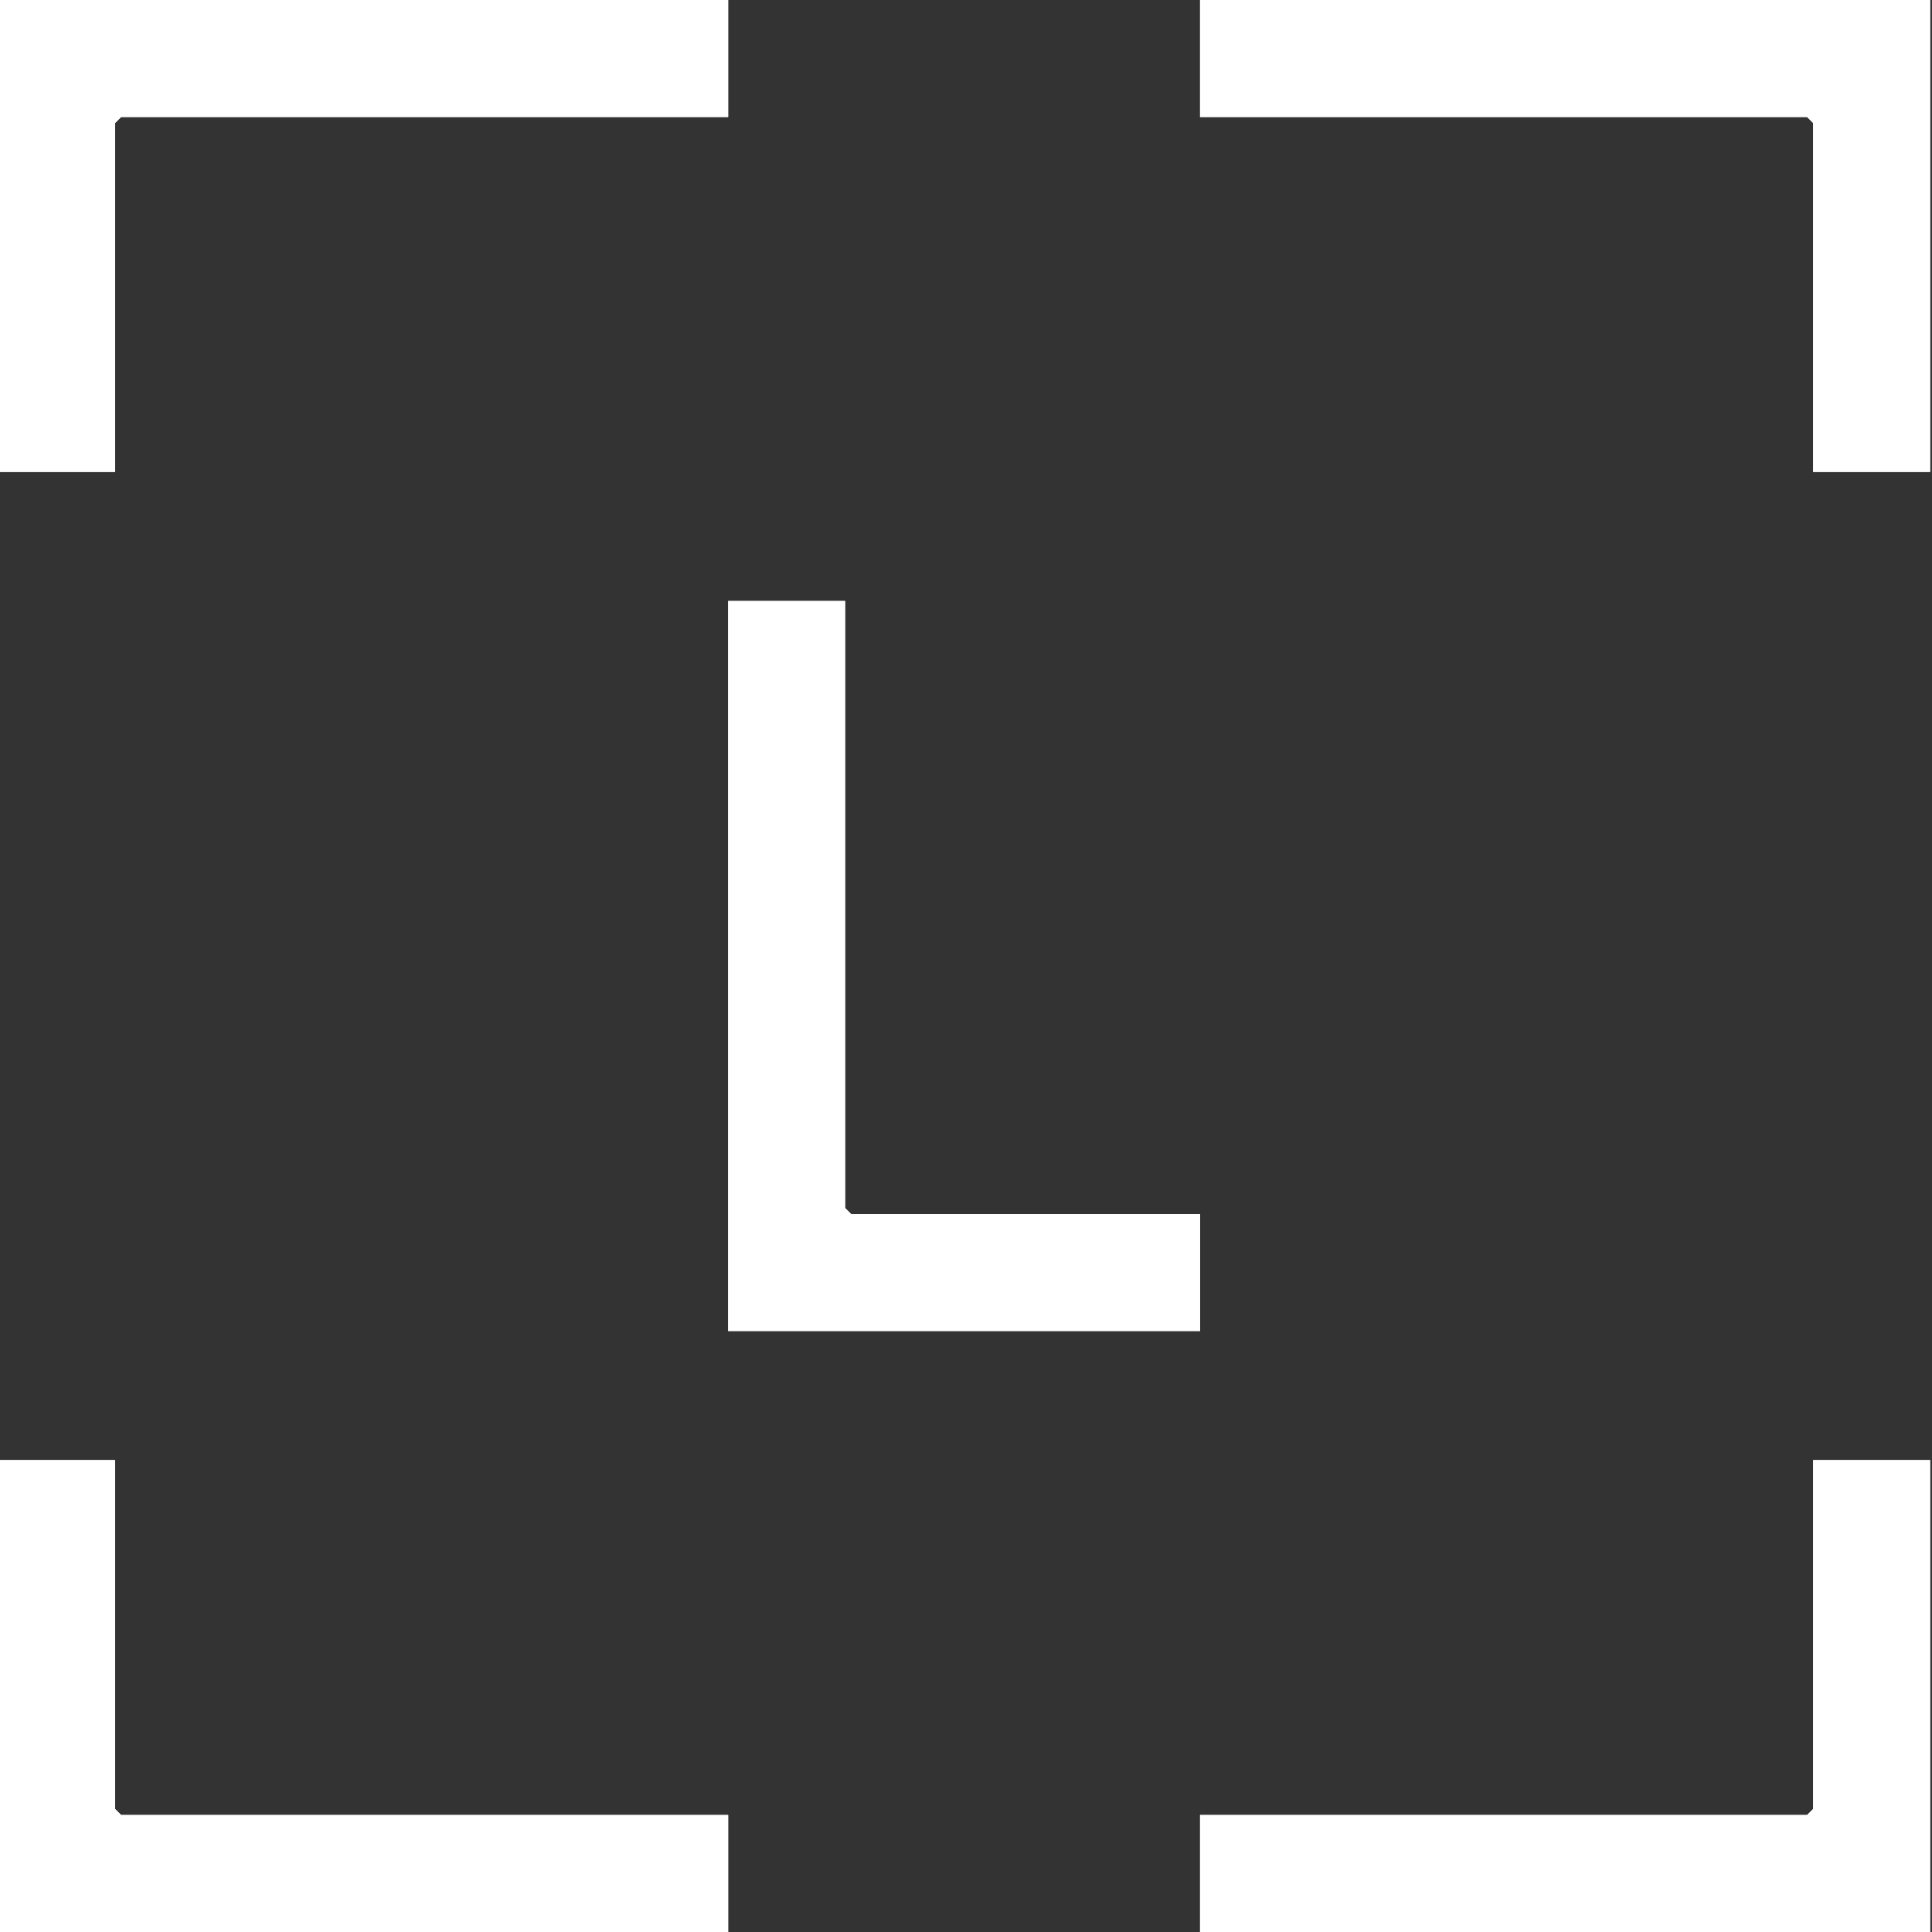 <?xml version="1.0" encoding="UTF-8"?>
<svg id="Layer_1" xmlns="http://www.w3.org/2000/svg" version="1.1" viewBox="0 0 512 512">
  <rect x="0" y="0" width="512" height="512" fill="#333333" stroke="none"/>
  <!-- Generator: Adobe Illustrator 29.2.1, SVG Export Plug-In . SVG Version: 2.1.0 Build 116)  -->
  <defs>
    <style>
      .st0 {
        fill: #fff;
      }
    </style>
  </defs>
  <polygon class="st0" points="192.97 0 -.5 0 -.5 125.06 30.5 125.06 30.5 32.6 32.1 31 192.97 31 192.97 0"/>
  <polygon class="st0" points="511.5 0 318.03 0 318.03 31 478.9 31 480.5 32.6 480.5 125.06 511.5 125.06 511.5 0"/>
  <polygon class="st0" points="223.97 159.27 192.97 159.27 192.97 352.73 318.03 352.73 318.03 321.74 225.57 321.74 223.97 320.13 223.97 159.27"/>
  <polygon class="st0" points="30.5 386.94 -.5 386.94 -.5 512 192.97 512 192.97 481 32.1 481 30.5 479.4 30.5 386.94"/>
  <polygon class="st0" points="511.5 386.94 480.5 386.94 480.5 479.4 478.9 481 318.03 481 318.03 512 511.5 512 511.5 386.94"/>
  <polygon class="st0" points="192.97 0 192.97 31 32.1 31 30.5 32.6 30.5 125.06 -.5 125.06 -.5 0 192.97 0"/>
  <polygon class="st0" points="511.5 0 511.5 125.06 480.5 125.06 480.5 32.6 478.9 31 318.03 31 318.03 0 511.5 0"/>
  <g>
    <polygon class="st0" points="223.97 159.27 223.97 320.13 225.57 321.74 318.03 321.74 318.03 352.73 192.97 352.73 192.97 159.27 223.97 159.27"/>
    <g>
      <polygon class="st0" points="30.5 386.94 30.5 479.4 32.1 481 192.97 481 192.97 512 -.5 512 -.5 386.94 30.5 386.94"/>
      <polygon class="st0" points="511.5 386.94 511.5 512 318.03 512 318.03 481 478.9 481 480.5 479.4 480.5 386.94 511.5 386.94"/>
    </g>
  </g>
</svg>